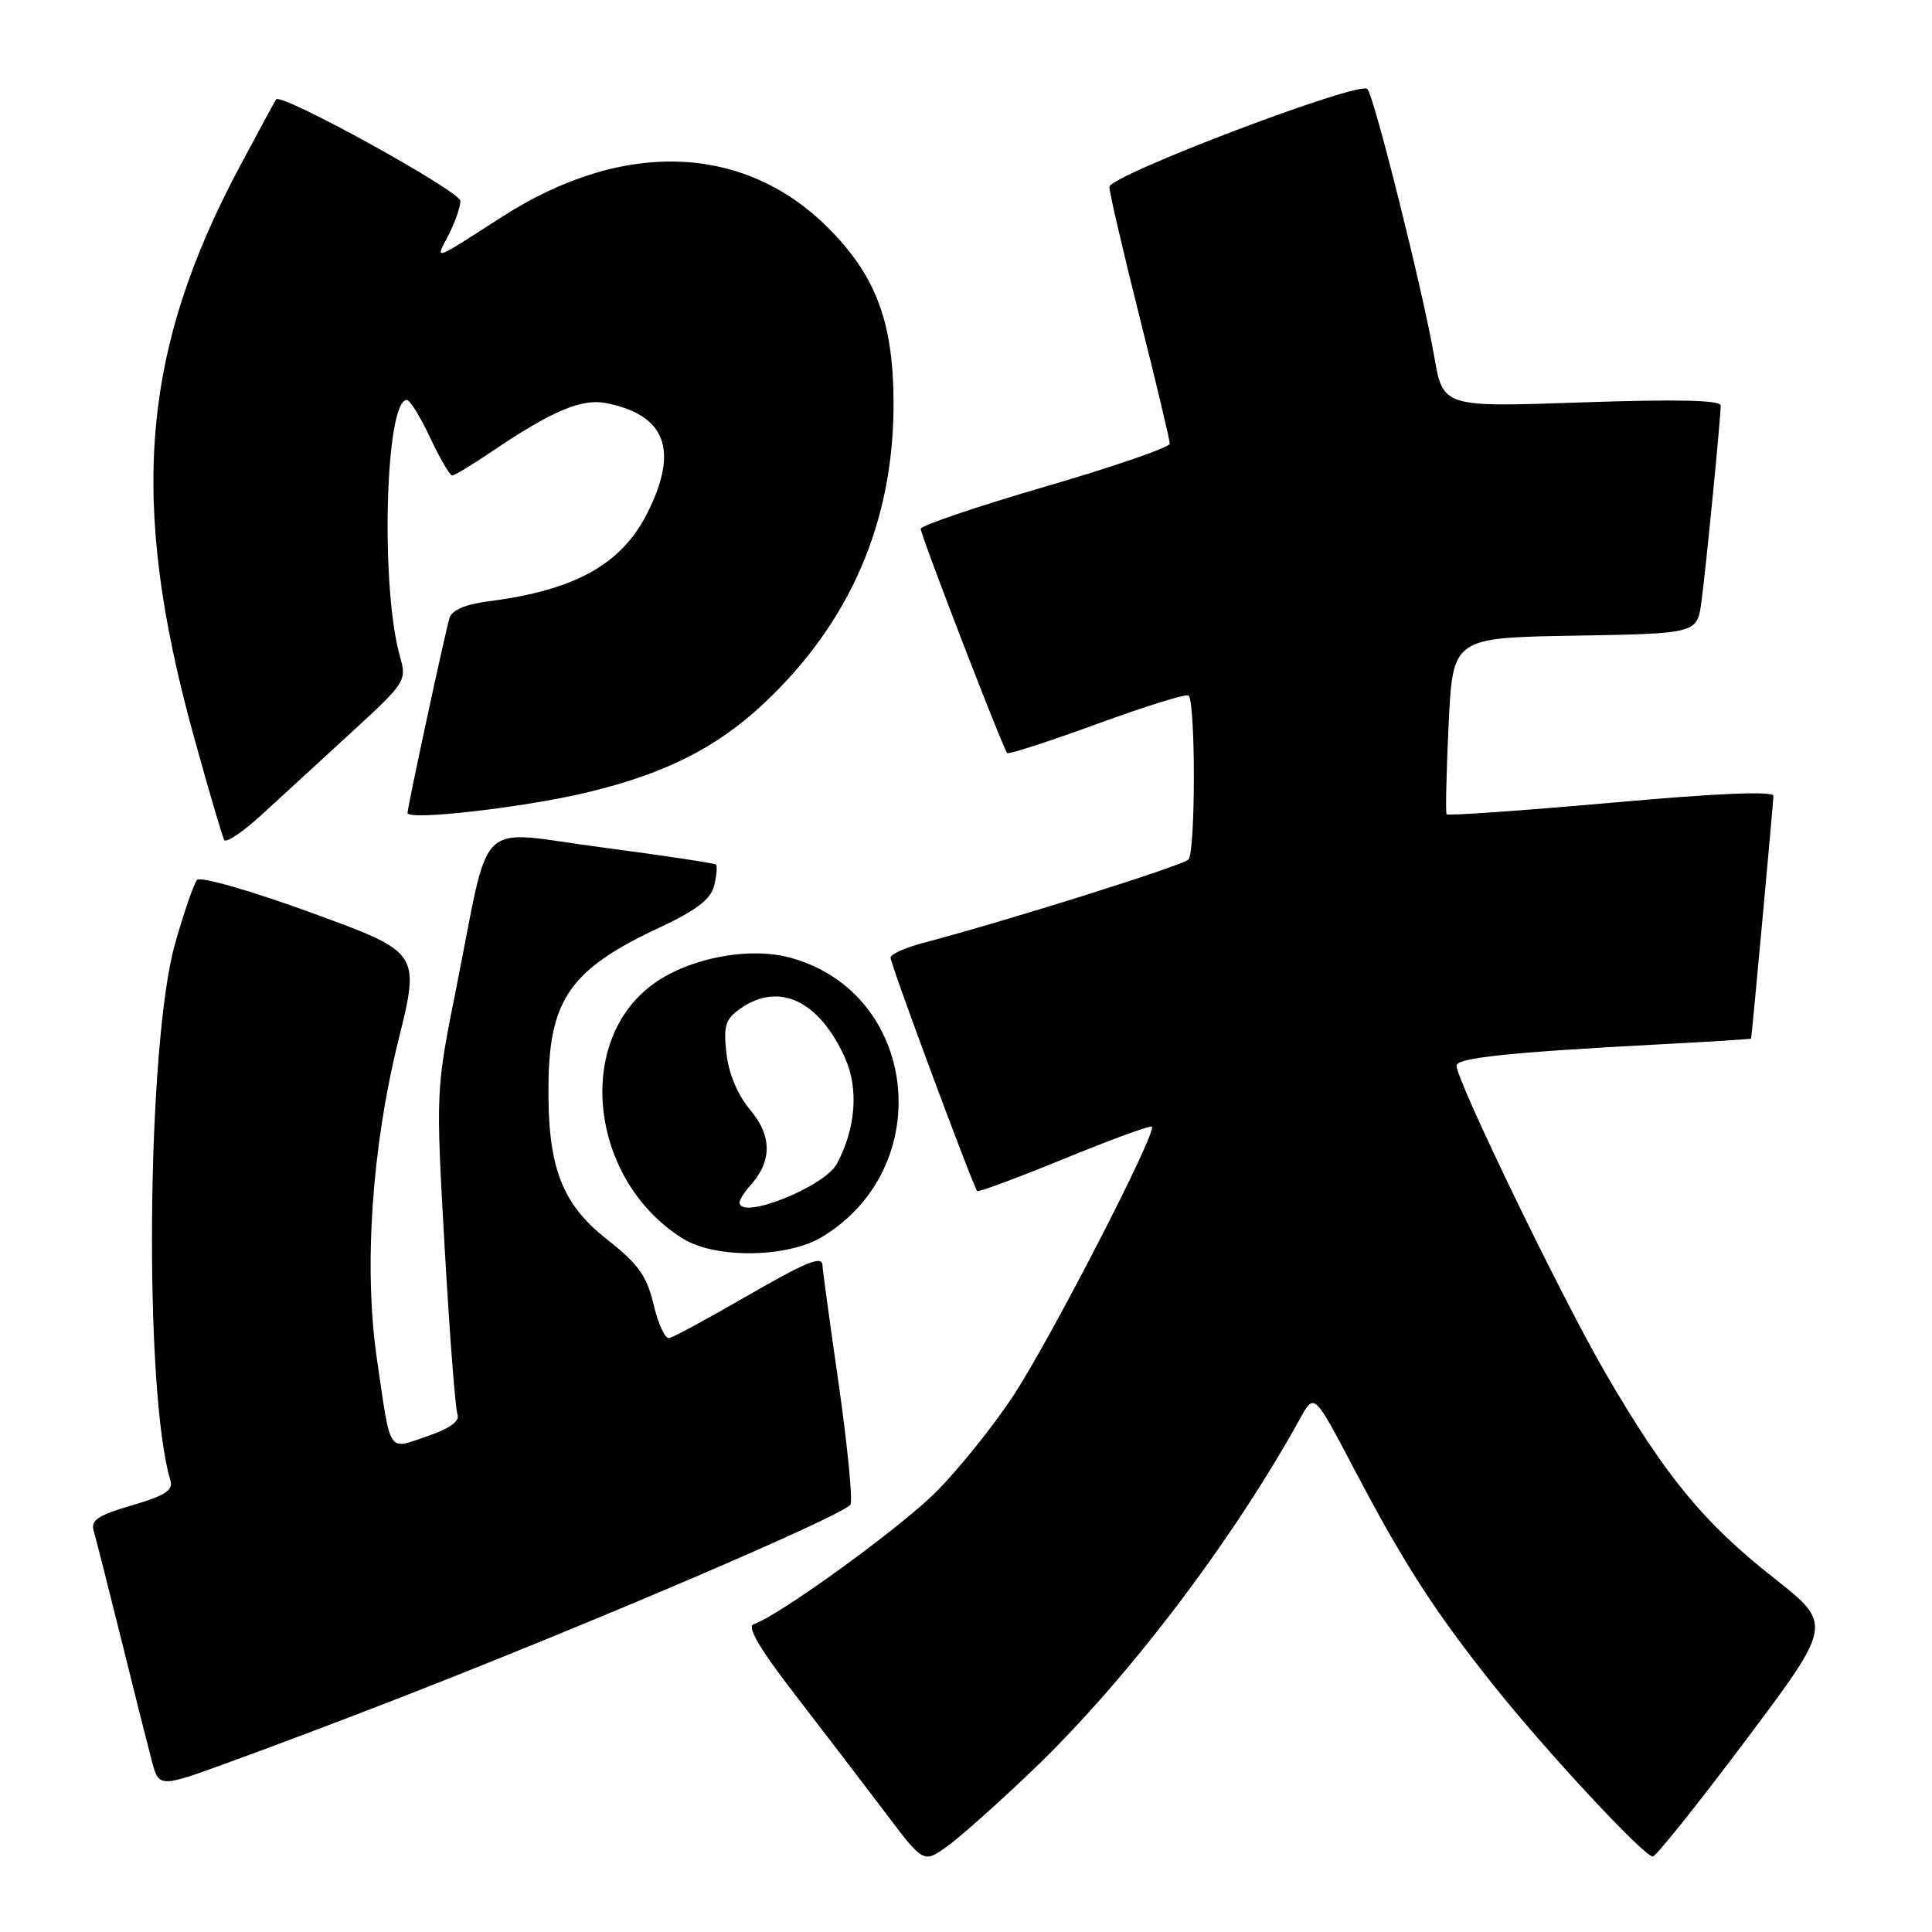 <?xml version="1.0" encoding="UTF-8" standalone="no"?>
<!DOCTYPE svg PUBLIC "-//W3C//DTD SVG 1.1//EN" "http://www.w3.org/Graphics/SVG/1.1/DTD/svg11.dtd" >
<svg xmlns="http://www.w3.org/2000/svg" xmlns:xlink="http://www.w3.org/1999/xlink" version="1.1" viewBox="0 0 256 256">
 <g >
 <path fill="currentColor"
d=" M 136.87 234.52 C 149.38 222.53 163.24 204.30 172.32 187.88 C 174.14 184.59 174.14 184.59 179.37 194.54 C 185.95 207.08 190.06 213.47 197.90 223.31 C 204.82 232.00 217.84 246.00 219.00 246.00 C 219.42 246.00 224.95 239.08 231.30 230.62 C 242.84 215.24 242.84 215.24 235.07 209.11 C 225.70 201.74 220.65 195.58 212.69 181.86 C 206.86 171.82 193.00 143.20 193.00 141.21 C 193.00 140.17 199.92 139.44 219.75 138.39 C 226.49 138.04 232.01 137.69 232.03 137.62 C 232.14 137.17 234.98 106.29 234.99 105.47 C 235.00 104.79 227.65 105.10 213.48 106.37 C 201.64 107.42 191.83 108.11 191.68 107.89 C 191.53 107.68 191.65 102.33 191.95 96.00 C 192.50 84.50 192.50 84.50 208.69 84.23 C 224.88 83.95 224.88 83.95 225.45 79.73 C 226.07 75.07 228.00 55.41 228.00 53.74 C 228.00 53.01 222.21 52.89 209.60 53.32 C 191.20 53.96 191.20 53.96 190.04 47.23 C 188.55 38.58 182.08 12.72 181.18 11.79 C 180.09 10.68 147.00 23.25 147.00 24.77 C 147.00 25.50 148.80 33.25 151.00 42.00 C 153.20 50.75 155.00 58.31 155.00 58.79 C 155.00 59.27 147.57 61.84 138.50 64.48 C 129.42 67.13 122.00 69.65 122.00 70.07 C 122.00 70.94 132.92 99.25 133.46 99.79 C 133.65 99.98 139.03 98.24 145.41 95.91 C 151.79 93.58 157.22 91.89 157.49 92.16 C 158.44 93.11 158.42 112.98 157.47 113.90 C 156.60 114.73 133.10 122.12 122.25 124.96 C 119.91 125.58 118.00 126.45 118.00 126.89 C 118.00 127.77 128.96 157.29 129.49 157.82 C 129.66 157.99 134.85 156.06 141.03 153.53 C 147.21 151.00 152.43 149.09 152.63 149.29 C 153.34 150.00 139.11 177.62 134.23 185.00 C 131.51 189.12 126.85 194.90 123.89 197.83 C 119.00 202.66 103.23 214.08 99.87 215.22 C 98.93 215.54 100.65 218.46 105.38 224.59 C 109.16 229.49 114.53 236.51 117.31 240.19 C 122.36 246.88 122.36 246.88 125.43 244.71 C 127.12 243.51 132.27 238.93 136.87 234.52 Z  M 51.50 225.54 C 77.77 215.36 112.21 200.62 112.70 199.34 C 112.99 198.59 112.27 191.35 111.11 183.24 C 109.94 175.13 108.99 168.16 108.99 167.75 C 109.01 166.27 107.03 167.08 98.39 172.06 C 93.57 174.85 89.19 177.21 88.66 177.31 C 88.13 177.42 87.20 175.41 86.60 172.85 C 85.70 169.04 84.58 167.49 80.41 164.21 C 74.36 159.45 72.52 154.52 72.68 143.42 C 72.83 132.39 75.70 128.37 87.26 122.97 C 92.26 120.63 94.17 119.17 94.63 117.36 C 94.96 116.01 95.07 114.75 94.87 114.56 C 94.67 114.38 87.86 113.35 79.74 112.28 C 62.69 110.05 65.10 107.71 60.44 131.00 C 57.74 144.50 57.74 144.50 58.92 165.31 C 59.57 176.75 60.34 186.71 60.62 187.44 C 60.95 188.31 59.58 189.30 56.61 190.31 C 51.32 192.11 51.82 192.89 49.95 180.12 C 48.18 168.10 49.25 152.10 52.79 137.85 C 55.67 126.20 55.67 126.20 41.28 120.95 C 33.12 117.98 26.55 116.10 26.11 116.60 C 25.68 117.10 24.37 120.90 23.19 125.06 C 19.44 138.37 19.04 184.33 22.58 196.17 C 22.97 197.47 21.86 198.19 17.49 199.46 C 13.06 200.75 12.00 201.44 12.40 202.79 C 12.68 203.73 14.30 210.12 16.01 217.00 C 17.71 223.88 19.54 231.16 20.08 233.20 C 21.05 236.90 21.05 236.90 30.27 233.54 C 35.35 231.70 44.90 228.10 51.50 225.54 Z  M 108.98 163.87 C 124.27 154.55 121.64 131.55 104.76 126.91 C 99.16 125.37 91.00 127.00 86.27 130.60 C 76.05 138.40 78.34 156.58 90.50 164.13 C 94.82 166.81 104.38 166.68 108.98 163.87 Z  M 46.73 96.89 C 53.72 90.48 53.91 90.18 53.01 87.03 C 50.39 77.89 51.04 53.00 53.90 53.00 C 54.32 53.00 55.71 55.25 57.00 58.00 C 58.29 60.75 59.60 63.00 59.92 63.00 C 60.24 62.99 62.52 61.62 65.00 59.94 C 73.13 54.44 77.07 52.76 80.35 53.42 C 88.25 55.00 89.98 59.66 85.75 68.03 C 82.34 74.79 76.15 78.22 64.77 79.67 C 61.67 80.07 59.88 80.83 59.56 81.89 C 58.97 83.84 54.00 106.93 54.00 107.72 C 54.00 108.77 69.42 107.00 77.76 105.01 C 88.10 102.53 94.89 99.12 101.16 93.26 C 112.62 82.54 118.41 69.18 118.40 53.50 C 118.39 42.97 116.21 36.89 110.20 30.66 C 98.98 19.03 82.69 18.32 66.46 28.77 C 57.21 34.72 57.65 34.57 59.42 31.16 C 60.29 29.48 61.00 27.44 61.00 26.63 C 61.00 25.34 37.26 12.25 36.59 13.17 C 36.45 13.35 34.30 17.32 31.80 22.00 C 18.68 46.58 17.07 66.39 25.66 97.50 C 27.63 104.65 29.46 110.86 29.71 111.30 C 29.97 111.74 32.28 110.17 34.85 107.80 C 37.42 105.44 42.76 100.53 46.73 96.89 Z  M 98.00 159.33 C 98.00 158.96 98.64 157.95 99.42 157.08 C 102.31 153.88 102.31 150.53 99.44 147.11 C 97.75 145.11 96.56 142.29 96.26 139.59 C 95.84 135.90 96.11 135.04 98.11 133.64 C 103.23 130.05 108.57 132.59 111.99 140.23 C 113.80 144.28 113.39 149.54 110.89 154.21 C 109.25 157.28 98.00 161.74 98.00 159.33 Z "/>
</g>
</svg>